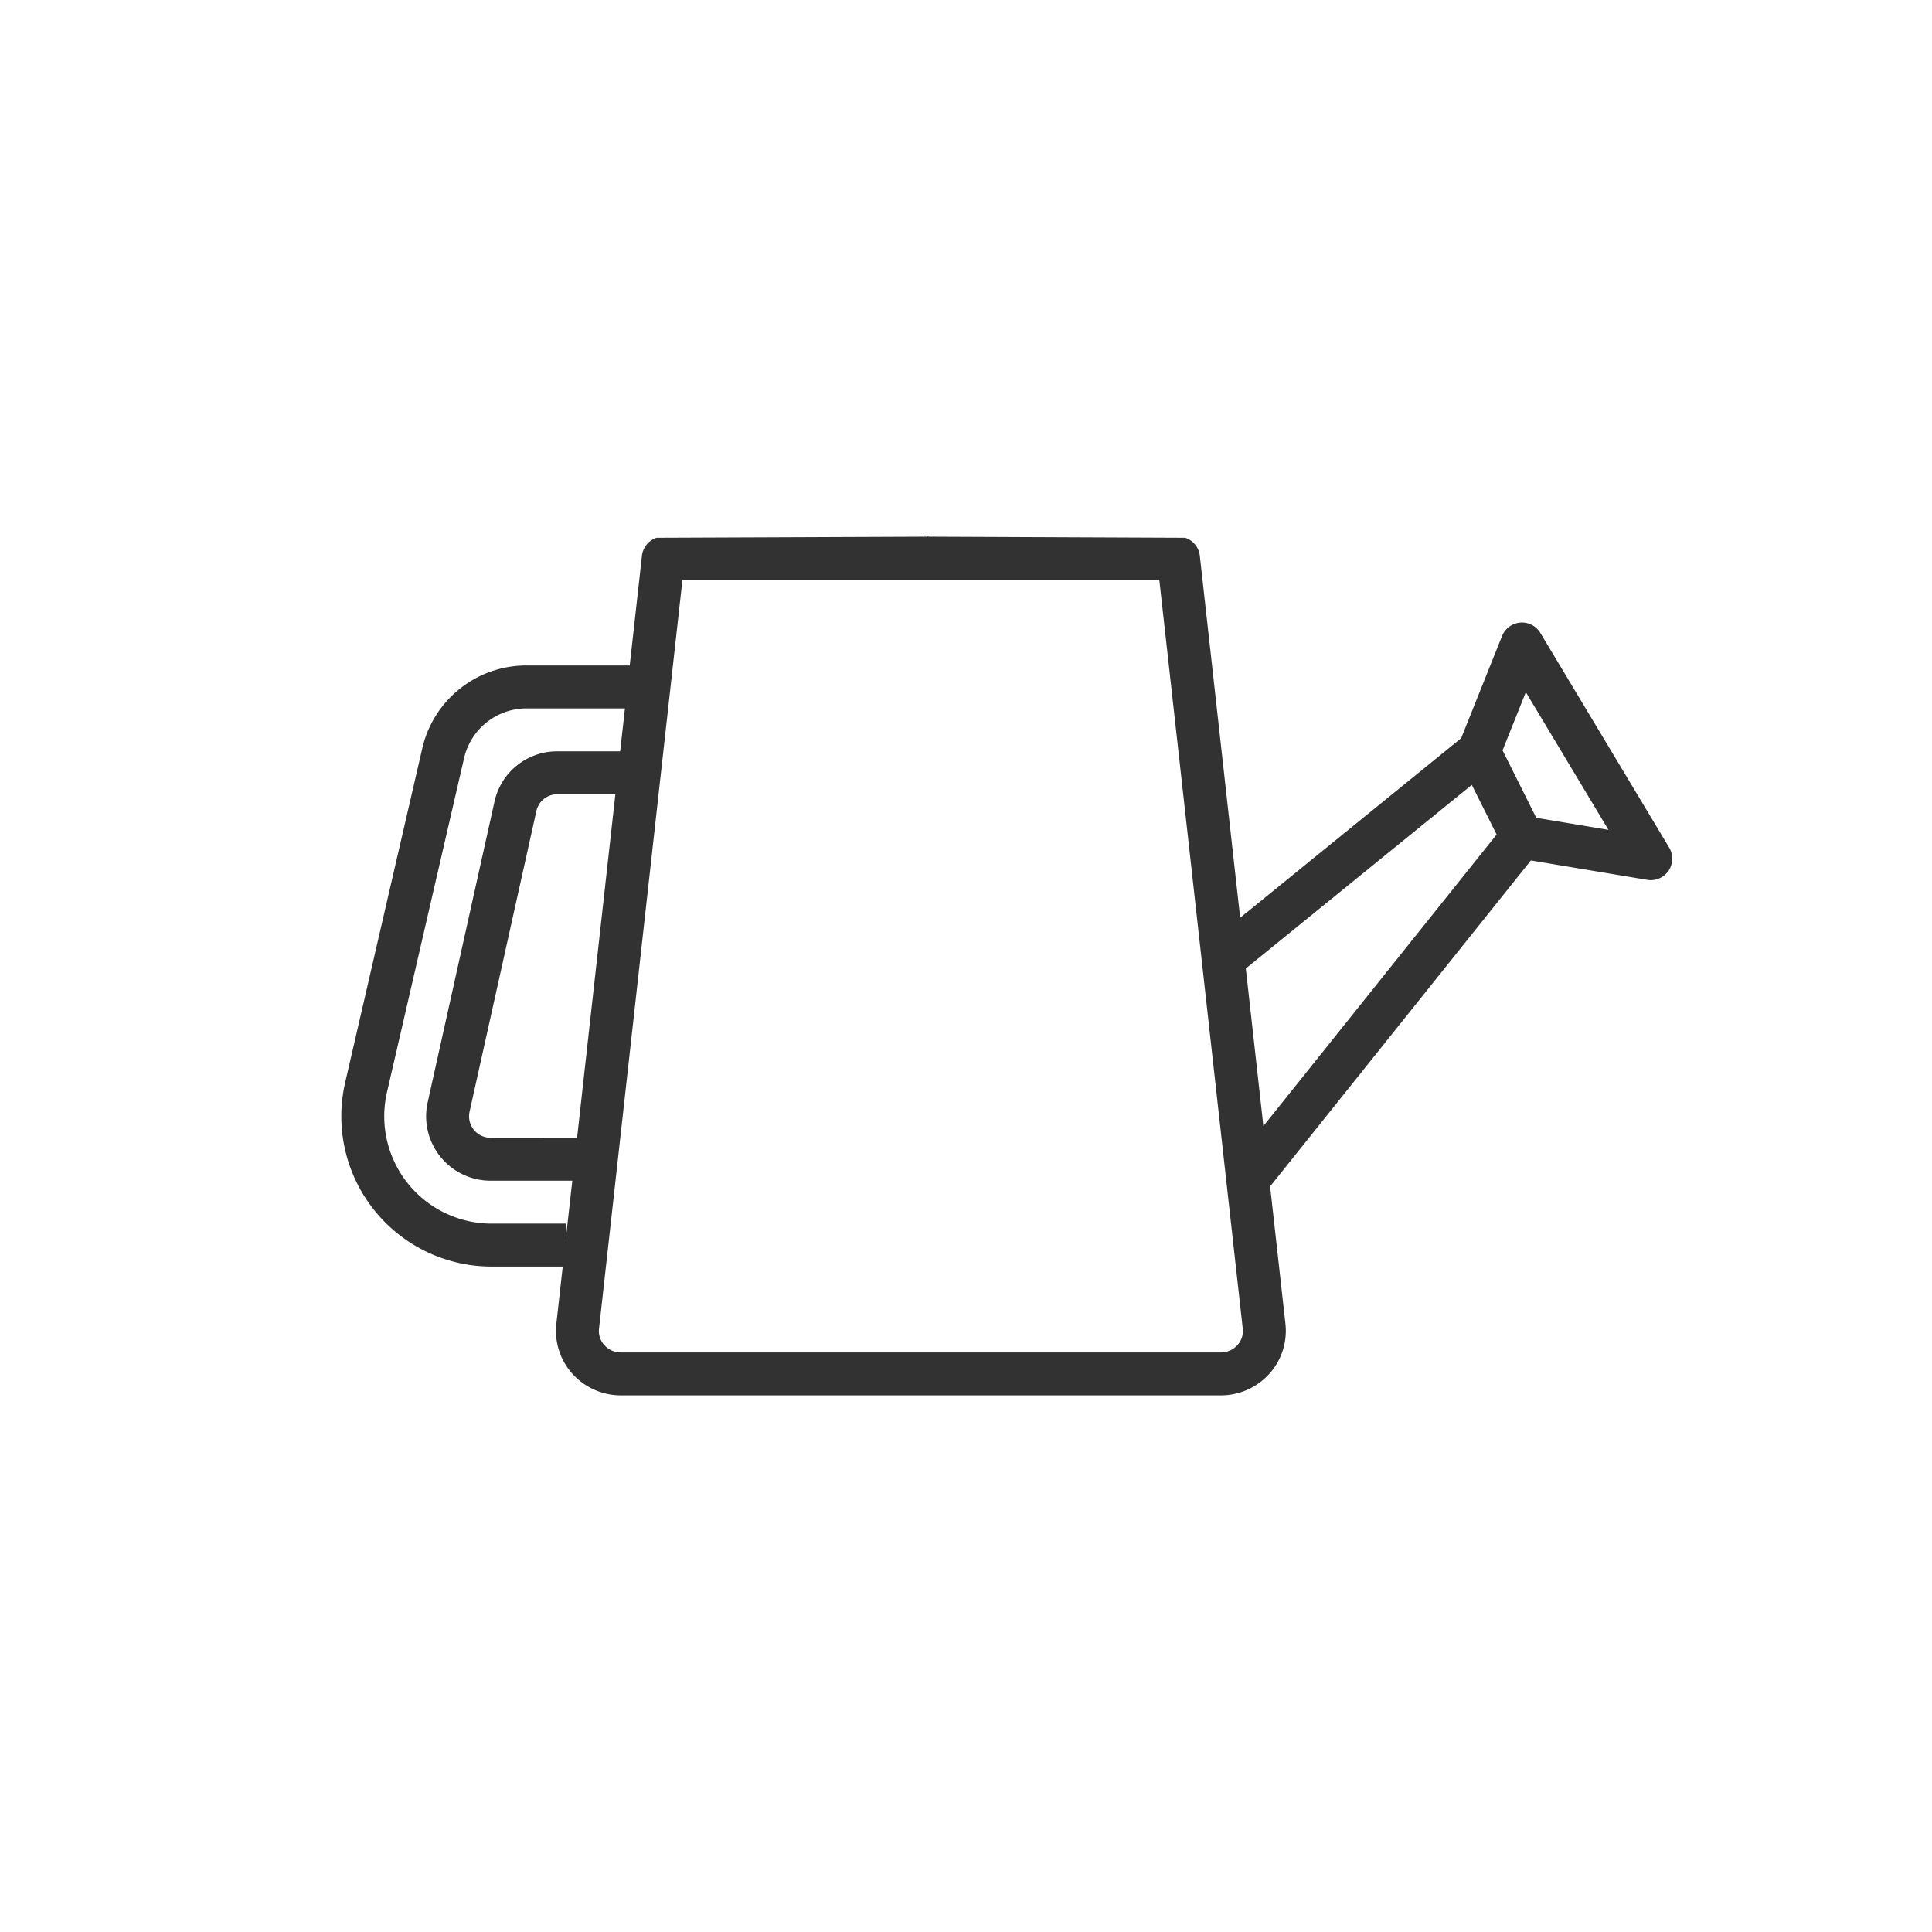 <svg xmlns="http://www.w3.org/2000/svg" width="900" height="900" viewBox="0 0 900 900">
  <g id="Group_103" data-name="Group 103" transform="translate(4348 -6977)">
    <circle id="Ellipse_17" data-name="Ellipse 17" cx="450" cy="450" r="450" transform="translate(-4348 6977)" fill="none"/>
    <g id="watering-can" transform="translate(-4216.021 7083)">
      <path id="Path_20" data-name="Path 20" d="M566.587,164.858a10,10,0,0,0-17.86,1.431l-19.036,47.59L426.739,297.528,407.946,128.9a10,10,0,0,0-6.779-8.375v-.009l-120-.513c-2.053-.684,2.053-.684,0,0l-126.329.513v.009a10,10,0,0,0-6.779,8.375L142.365,180H94.421A49.773,49.773,0,0,0,45.7,218.762L9.814,374.269a70,70,0,0,0,68.21,85.743H111.16l-2.993,26.847a29.876,29.876,0,0,0,7.5,23.107,30.438,30.438,0,0,0,22.613,10.048H417.725a30.438,30.438,0,0,0,22.614-10.048,29.9,29.9,0,0,0,7.5-23.154l-7.148-64.139L562.16,270.834l54.215,9.037a10,10,0,0,0,10.219-15.01ZM281.163,120h0ZM112.6,447.083v-7.073H78.023A50,50,0,0,1,29.3,378.767L65.188,223.254A29.865,29.865,0,0,1,94.421,200h45.715l-2.229,20H108.644A29.826,29.826,0,0,0,79.357,243.5l-31.111,140A30,30,0,0,0,77.532,420.01h38.091ZM77.532,400.01A10,10,0,0,1,67.77,387.84l31.112-140A9.94,9.94,0,0,1,108.644,240h27.035l-17.832,160Zm347.933,96.584a10.275,10.275,0,0,1-7.74,3.419H138.281a10.275,10.275,0,0,1-7.74-3.419,9.694,9.694,0,0,1-2.49-7.568L166.947,140H389.059L427.951,488.98A9.724,9.724,0,0,1,425.465,496.594Zm12.088-102.023-8.182-73.412L534.642,235.63l11.564,23.126ZM564.682,250.978l-15.714-31.43,10.845-27.113L598.3,256.582Z" transform="translate(19 24)" fill="#323232"/>
    </g>
  </g>
</svg>
